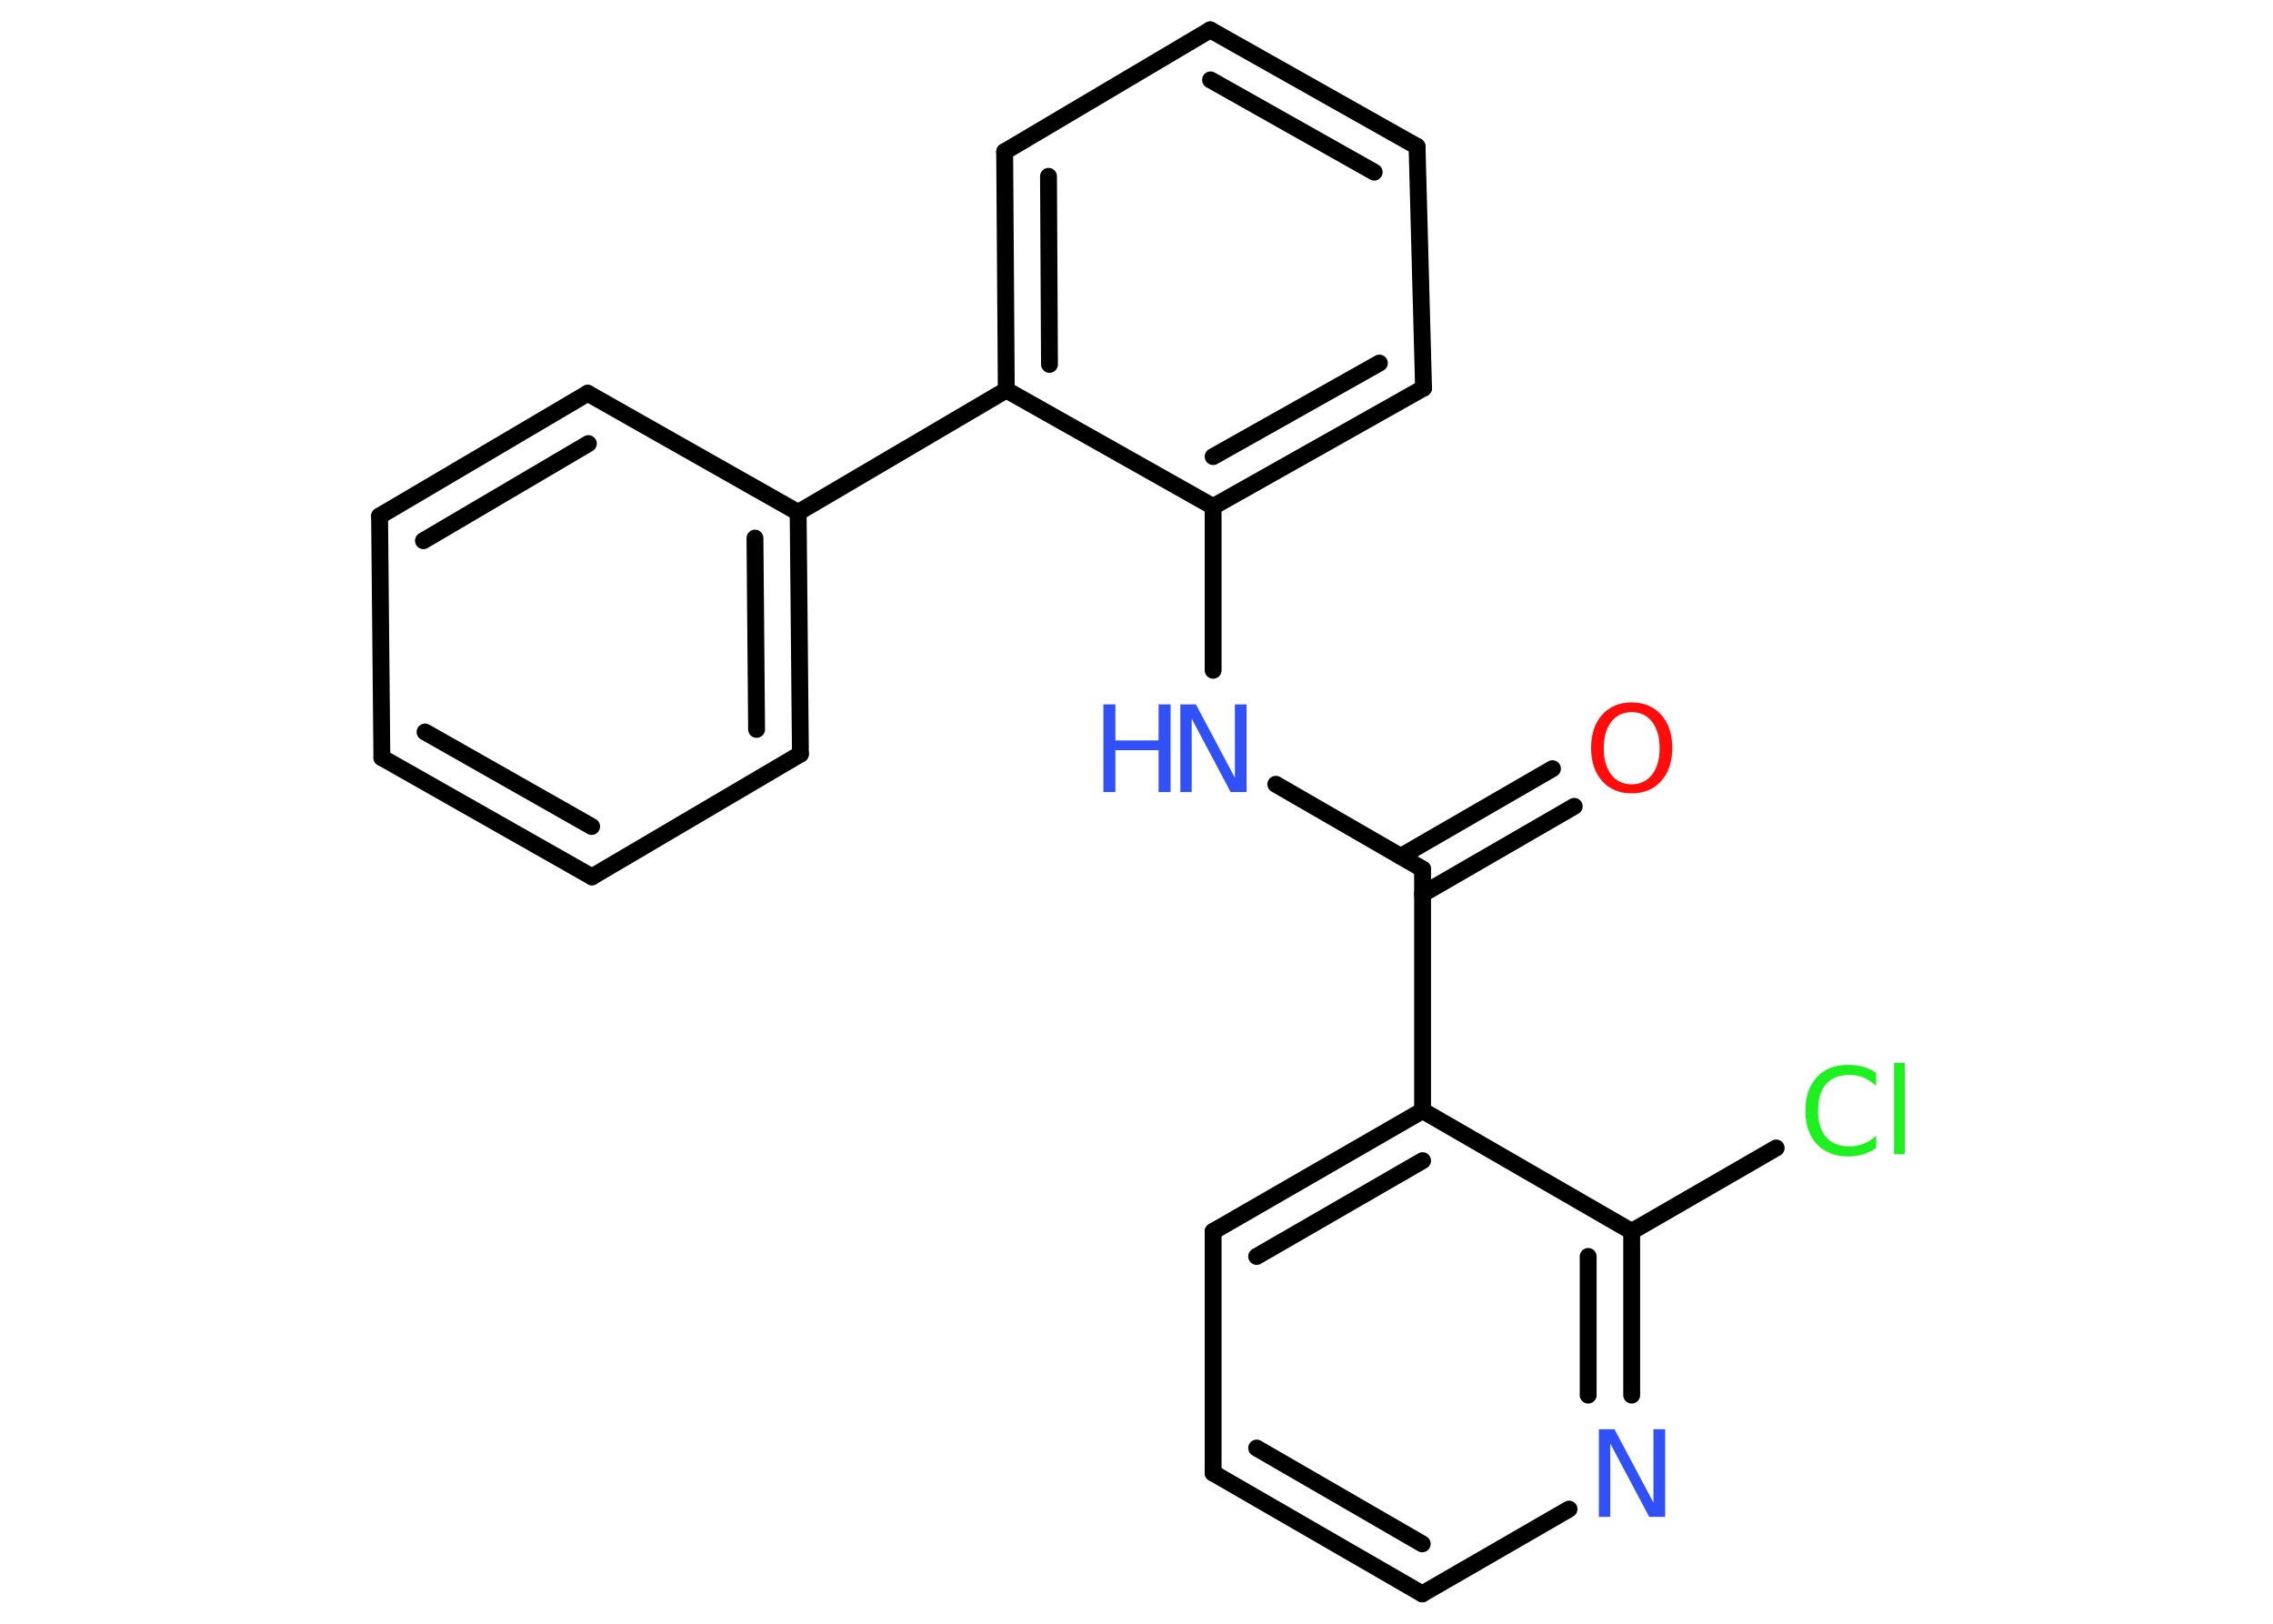 <?xml version='1.0' encoding='UTF-8'?>
<!DOCTYPE svg PUBLIC "-//W3C//DTD SVG 1.1//EN" "http://www.w3.org/Graphics/SVG/1.1/DTD/svg11.dtd">
<svg version='1.2' xmlns='http://www.w3.org/2000/svg' xmlns:xlink='http://www.w3.org/1999/xlink' width='70.0mm' height='50.0mm' viewBox='0 0 70.0 50.0'>
  <desc>Generated by the Chemistry Development Kit (http://github.com/cdk)</desc>
  <g stroke-linecap='round' stroke-linejoin='round' stroke='#000000' stroke-width='.52' fill='#3050F8'>
    <rect x='.0' y='.0' width='70.0' height='50.0' fill='#FFFFFF' stroke='none'/>
    <g id='mol1' class='mol'>
      <g id='mol1bnd1' class='bond'>
        <line x1='48.48' y1='24.83' x2='43.81' y2='27.53'/>
        <line x1='47.81' y1='23.67' x2='43.14' y2='26.37'/>
      </g>
      <line id='mol1bnd2' class='bond' x1='43.81' y1='26.76' x2='39.29' y2='24.15'/>
      <line id='mol1bnd3' class='bond' x1='37.36' y1='20.64' x2='37.36' y2='15.6'/>
      <g id='mol1bnd4' class='bond'>
        <line x1='37.36' y1='15.6' x2='43.84' y2='11.95'/>
        <line x1='37.36' y1='14.06' x2='42.48' y2='11.18'/>
      </g>
      <line id='mol1bnd5' class='bond' x1='43.84' y1='11.95' x2='43.64' y2='4.51'/>
      <g id='mol1bnd6' class='bond'>
        <line x1='43.64' y1='4.51' x2='37.27' y2='.92'/>
        <line x1='42.32' y1='5.3' x2='37.28' y2='2.46'/>
      </g>
      <line id='mol1bnd7' class='bond' x1='37.27' y1='.92' x2='30.94' y2='4.67'/>
      <g id='mol1bnd8' class='bond'>
        <line x1='30.94' y1='4.67' x2='30.99' y2='12.01'/>
        <line x1='32.29' y1='5.43' x2='32.32' y2='11.22'/>
      </g>
      <line id='mol1bnd9' class='bond' x1='37.36' y1='15.6' x2='30.99' y2='12.01'/>
      <line id='mol1bnd10' class='bond' x1='30.99' y1='12.01' x2='24.58' y2='15.78'/>
      <g id='mol1bnd11' class='bond'>
        <line x1='24.65' y1='23.22' x2='24.58' y2='15.78'/>
        <line x1='23.3' y1='22.46' x2='23.25' y2='16.57'/>
      </g>
      <line id='mol1bnd12' class='bond' x1='24.65' y1='23.22' x2='18.23' y2='27.0'/>
      <g id='mol1bnd13' class='bond'>
        <line x1='11.76' y1='23.33' x2='18.23' y2='27.0'/>
        <line x1='13.09' y1='22.54' x2='18.22' y2='25.45'/>
      </g>
      <line id='mol1bnd14' class='bond' x1='11.76' y1='23.33' x2='11.69' y2='15.89'/>
      <g id='mol1bnd15' class='bond'>
        <line x1='18.1' y1='12.11' x2='11.69' y2='15.89'/>
        <line x1='18.12' y1='13.66' x2='13.04' y2='16.65'/>
      </g>
      <line id='mol1bnd16' class='bond' x1='24.58' y1='15.78' x2='18.1' y2='12.11'/>
      <line id='mol1bnd17' class='bond' x1='43.81' y1='26.76' x2='43.81' y2='34.2'/>
      <g id='mol1bnd18' class='bond'>
        <line x1='43.81' y1='34.2' x2='37.36' y2='37.92'/>
        <line x1='43.81' y1='35.74' x2='38.7' y2='38.69'/>
      </g>
      <line id='mol1bnd19' class='bond' x1='37.36' y1='37.92' x2='37.36' y2='45.36'/>
      <g id='mol1bnd20' class='bond'>
        <line x1='37.36' y1='45.36' x2='43.8' y2='49.08'/>
        <line x1='38.7' y1='44.59' x2='43.8' y2='47.54'/>
      </g>
      <line id='mol1bnd21' class='bond' x1='43.8' y1='49.08' x2='48.32' y2='46.47'/>
      <g id='mol1bnd22' class='bond'>
        <line x1='50.25' y1='42.96' x2='50.25' y2='37.92'/>
        <line x1='48.91' y1='42.96' x2='48.91' y2='38.69'/>
      </g>
      <line id='mol1bnd23' class='bond' x1='43.81' y1='34.2' x2='50.25' y2='37.92'/>
      <line id='mol1bnd24' class='bond' x1='50.25' y1='37.92' x2='54.7' y2='35.35'/>
      <path id='mol1atm1' class='atom' d='M50.25 21.93q-.4 .0 -.63 .3q-.23 .3 -.23 .81q.0 .51 .23 .81q.23 .3 .63 .3q.4 .0 .63 -.3q.23 -.3 .23 -.81q.0 -.51 -.23 -.81q-.23 -.3 -.63 -.3zM50.25 21.63q.57 .0 .91 .38q.34 .38 .34 1.02q.0 .64 -.34 1.02q-.34 .38 -.91 .38q-.57 .0 -.91 -.38q-.34 -.38 -.34 -1.02q.0 -.64 .34 -1.02q.34 -.38 .91 -.38z' stroke='none' fill='#FF0D0D'/>
      <g id='mol1atm3' class='atom'>
        <path d='M36.34 21.69h.49l1.2 2.26v-2.26h.36v2.7h-.49l-1.2 -2.26v2.26h-.35v-2.7z' stroke='none'/>
        <path d='M33.98 21.69h.37v1.11h1.33v-1.11h.37v2.7h-.37v-1.29h-1.33v1.29h-.37v-2.7z' stroke='none'/>
      </g>
      <path id='mol1atm20' class='atom' d='M49.23 44.01h.49l1.2 2.26v-2.26h.36v2.7h-.49l-1.2 -2.26v2.26h-.35v-2.7z' stroke='none'/>
      <path id='mol1atm22' class='atom' d='M57.78 33.05v.39q-.19 -.17 -.39 -.26q-.21 -.08 -.44 -.08q-.46 .0 -.71 .28q-.25 .28 -.25 .82q.0 .53 .25 .82q.25 .28 .71 .28q.24 .0 .44 -.08q.21 -.08 .39 -.25v.38q-.19 .13 -.41 .2q-.21 .06 -.45 .06q-.61 .0 -.97 -.38q-.35 -.38 -.35 -1.03q.0 -.65 .35 -1.03q.35 -.38 .97 -.38q.24 .0 .46 .06q.22 .06 .4 .19zM58.33 32.73h.33v2.81h-.33v-2.81z' stroke='none' fill='#1FF01F'/>
    </g>
  </g>
</svg>

